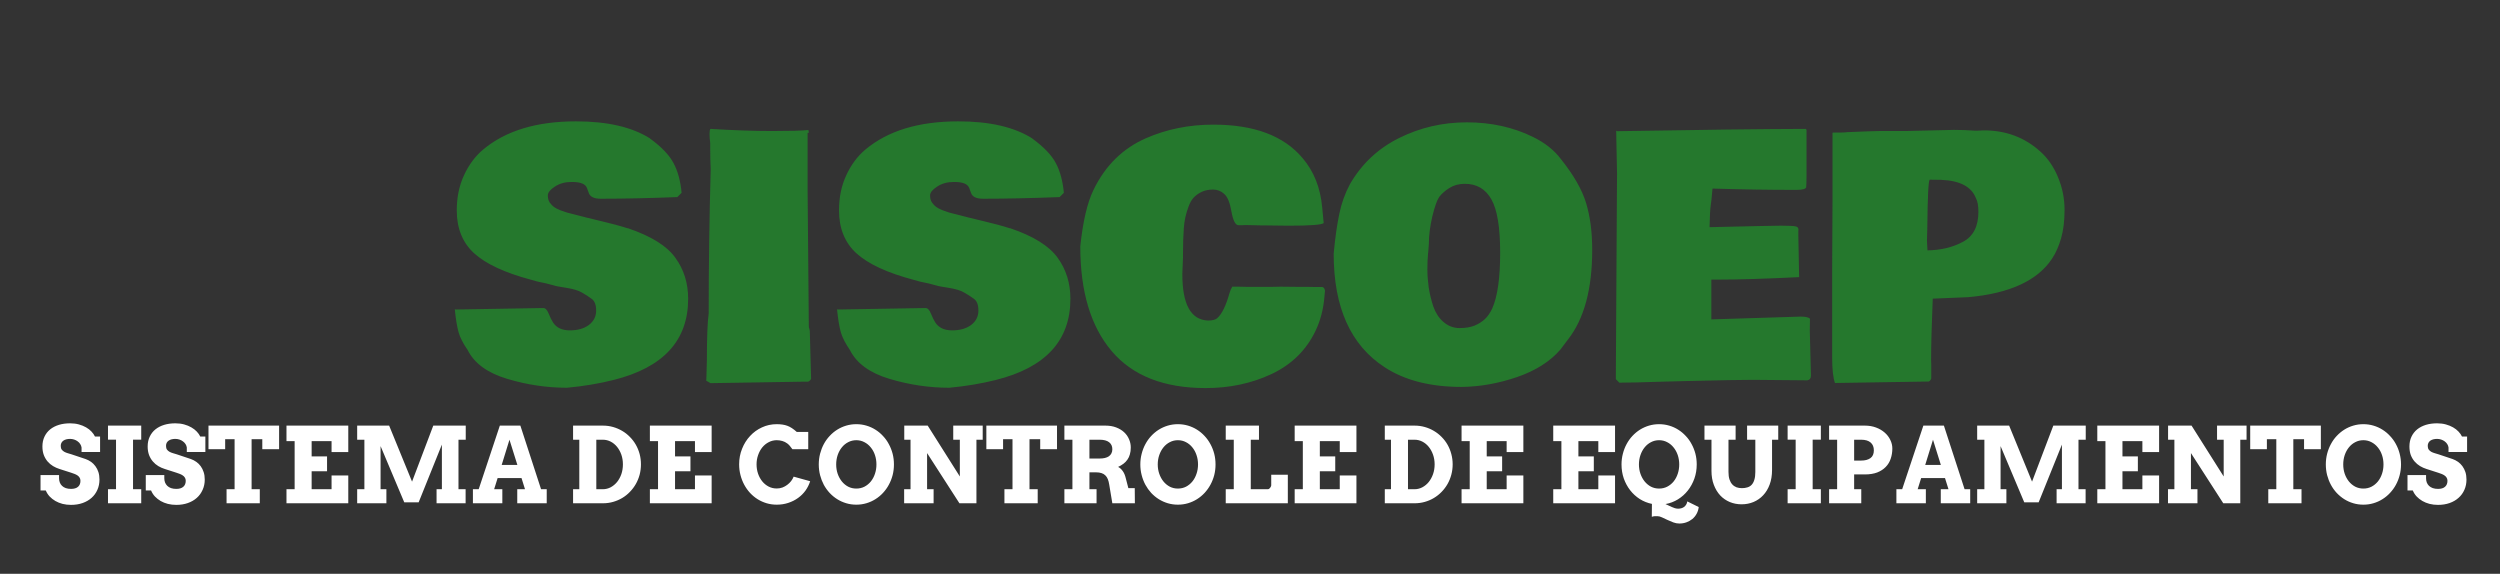 <svg xmlns="http://www.w3.org/2000/svg" viewBox="0 0 610 140" width="610" height="140">
	<rect x="0" y="0" width="610" height="140" fill="#333333" stroke="none"/>
	<style>
		tspan { white-space:pre }
	</style>
	<path id="    SISCOEP    SISTEMA DE CONTRO" fill="#000000" d="" />
	<path id="    SISCOEP    SISTEMA DE CONTRO" fill="#25782d" d="M111.33 75.52L132.54 75.16Q133.35 75.16 133.87 76.52Q134.43 77.89 134.95 78.69Q136.19 80.61 139.04 80.61Q141.93 80.61 143.69 79.29Q145.46 77.93 145.46 75.8Q145.46 73.68 144.37 72.92Q143.29 72.11 142.01 71.39Q140.72 70.63 138.2 70.23Q135.71 69.83 135.47 69.75L135.55 69.75L133.27 69.15Q131.06 68.74 129.58 68.26Q119.99 65.7 115.7 61.81Q111.45 57.92 111.45 51.34Q111.45 46.57 113.22 42.76Q114.98 38.95 117.83 36.54Q126.05 29.61 140.52 29.61Q152.03 29.61 158.61 33.78L158.57 33.78Q162.78 36.83 164.34 39.79Q165.91 42.72 166.31 47.05L165.27 48.09Q154.72 48.49 146.58 48.49Q144.13 48.49 143.65 47.05Q143.45 46.45 143.21 45.85Q142.65 44.4 139.6 44.4L139.44 44.4Q137.08 44.4 135.39 45.53Q133.71 46.61 133.67 47.65Q133.67 48.69 134.11 49.38Q134.59 50.06 135.11 50.46Q135.63 50.86 136.71 51.3Q137.8 51.7 138.32 51.86Q138.88 51.98 140.04 52.3L141.45 52.66Q142.29 52.91 146.34 53.87Q150.43 54.83 153.16 55.71L153.16 55.67Q161.7 58.56 164.78 62.89Q167.91 67.18 167.91 72.92Q167.91 88.19 149.67 92.72Q144.37 94.05 138.36 94.61Q130.98 94.61 123.76 92.44Q116.54 90.28 114.1 85.39Q112.45 83.02 111.89 81.06Q111.33 79.05 110.97 75.48Q111.09 75.52 111.33 75.52ZM172.36 92.2L172.48 87.79Q172.48 79.65 172.92 76.48Q172.92 59.04 173.41 41.32Q173.29 38.79 173.29 36.22L173.29 34.9Q173.13 33.66 173.13 32.7Q173.13 31.73 173.33 31.45Q181.91 31.97 188.36 31.97Q194.82 31.97 197.23 31.73Q197.31 31.85 197.35 32.41L197.06 32.41L197.06 46.93L197.35 79.57Q197.35 79.93 197.47 80.17L197.47 80.25Q197.59 80.49 197.59 80.77L197.91 92.44Q197.71 92.88 197.18 93.13L195.82 93.13L173.37 93.49Q172.96 93.29 172.32 92.88L172.36 92.2ZM204.6 75.52L225.82 75.16Q226.62 75.16 227.14 76.52Q227.7 77.89 228.22 78.69Q229.47 80.61 232.31 80.61Q235.2 80.61 236.96 79.29Q238.73 77.93 238.73 75.8Q238.73 73.68 237.65 72.92Q236.56 72.11 235.28 71.39Q234 70.63 231.47 70.23Q228.98 69.83 228.74 69.75L228.82 69.75L226.54 69.15Q224.33 68.74 222.85 68.26Q213.26 65.7 208.97 61.81Q204.72 57.92 204.72 51.34Q204.72 46.57 206.49 42.76Q208.25 38.95 211.1 36.54Q219.32 29.61 233.8 29.61Q245.3 29.61 251.88 33.78L251.84 33.78Q256.05 36.83 257.62 39.79Q259.18 42.72 259.58 47.05L258.54 48.09Q247.99 48.49 239.85 48.49Q237.4 48.49 236.92 47.05Q236.72 46.45 236.48 45.85Q235.92 44.4 232.87 44.4L232.71 44.4Q230.35 44.4 228.66 45.53Q226.98 46.61 226.94 47.65Q226.94 48.69 227.38 49.38Q227.86 50.06 228.38 50.46Q228.9 50.86 229.99 51.3Q231.07 51.7 231.59 51.86Q232.15 51.98 233.31 52.3L234.72 52.66Q235.56 52.91 239.61 53.87Q243.7 54.83 246.43 55.71L246.43 55.67Q254.97 58.56 258.06 62.89Q261.18 67.18 261.18 72.92Q261.18 88.19 242.94 92.72Q237.65 94.05 231.63 94.61Q224.25 94.61 217.03 92.44Q209.82 90.28 207.37 85.39Q205.73 83.02 205.16 81.06Q204.6 79.05 204.24 75.48Q204.36 75.52 204.6 75.52ZM263.59 60.12Q264.55 50.98 266.8 46.37Q271.09 37.47 279.59 33.74Q287.17 30.41 296.07 30.41Q310.99 30.41 317.84 38.59Q321.98 43.44 322.62 50.66L322.98 54.43Q322.3 55.07 314.36 55.07L307.98 54.99L307.46 54.99L303.97 54.91L303.01 54.95L302.21 54.95Q301.08 54.95 300.48 51.66Q299.92 48.37 298.72 47.33Q297.55 46.25 295.99 46.25Q294.43 46.25 293.22 46.81Q292.06 47.37 291.3 48.17Q290.54 48.94 290.02 50.38Q289.05 52.87 288.85 55.67Q288.65 58.44 288.65 61.89L288.65 62.85L288.49 66.9Q288.49 77.97 294.75 78.21Q296.35 78.21 296.99 77.65Q298.72 76.12 300 71.51Q300.28 70.55 300.68 69.95L302.21 69.95L304.05 69.99L310.55 69.99L312.51 69.95L316.32 69.99L318.65 69.99L321.01 70.03L322.62 70.03Q323.1 70.07 323.3 70.87L323.18 72.19Q322.82 76.93 320.97 80.77Q317.56 87.83 310.23 91.28Q302.93 94.69 294.19 94.69Q278.91 94.69 271.25 85.67Q263.59 76.64 263.59 60.12ZM348.64 59.56L348.48 61.61Q348.48 61.65 348.44 61.81L348.44 61.93Q348.28 63.61 348.28 65.7Q348.28 67.78 348.6 70.11Q348.96 72.43 349.72 74.76Q350.53 77.09 352.17 78.53Q353.93 80.05 356.1 80.05Q358.31 80.05 359.79 79.45Q361.31 78.81 362.32 77.85Q363.36 76.88 364.12 75.24Q366.04 70.87 366.04 61.69Q366.04 52.34 363.88 48.61Q361.75 44.85 357.42 44.85Q355.26 44.85 353.61 45.89Q352.01 46.93 351.17 48.05Q350.37 49.18 349.48 52.83Q348.64 56.47 348.64 59.56ZM325.42 61.93L325.5 61.05Q325.99 56.03 326.79 52.18Q327.59 48.29 329.39 44.93Q333.68 37.51 341.34 33.7Q349.04 29.85 357.9 29.85Q366.81 29.85 374.06 33.42Q378.4 35.54 380.84 38.79Q385.53 44.64 387.02 49.58Q388.5 54.51 388.5 60.97Q388.5 75.32 382.57 82.86L380.72 85.31Q376.99 89.64 370.17 92Q363.36 94.33 356.66 94.41Q345.19 94.41 337.85 89.6Q325.42 81.54 325.42 61.93ZM394.52 48.25L394.56 42.44L394.35 31.89Q394.4 31.89 394.64 32.01Q425.11 31.49 440.55 31.45Q440.71 31.53 440.79 31.69L440.79 43Q440.79 44.64 440.71 45.69Q440.51 46.33 438.34 46.33L438.06 46.33Q428.36 46.33 417.85 46.01Q417.85 46.37 417.73 47.29Q417.65 48.21 417.61 48.61L417.41 50.14Q417.21 51.66 417.13 55.43L429.56 55.15Q432.77 55.07 434.21 55.07L434.86 55.07Q437.3 55.07 438.06 55.23Q438.83 55.35 438.83 56.03L438.79 56.35L438.79 57.32L438.99 67.62L438.95 67.66L438.95 67.62Q426.76 68.22 419.46 68.22L417.57 68.22L417.57 77.93L439.35 77.25Q441.15 77.25 441.63 77.77Q441.59 78.81 441.59 80.73L441.87 91.64Q441.87 92.64 440.99 92.8L427.68 92.68Q423.75 92.68 412.04 92.96L405.46 93.13Q398.49 93.37 395.12 93.37L395 93.29L395.04 93.29Q394.64 92.88 394.27 92.52L394.27 91.12L394.52 48.25ZM447.05 87.27L447.05 65.58L447.13 49.1L447.13 32.37Q447.21 32.33 447.89 32.33L449.37 32.33Q450.21 32.33 450.65 32.25L455.63 32.05Q457.55 31.97 458.59 31.97L464.97 31.97L476.76 31.69Q479.17 31.69 482.05 31.89L482.33 31.89Q483.7 31.81 484.06 31.81Q492.08 31.81 497.77 36.91Q500.54 39.35 502.14 43.2Q503.75 47.05 503.75 51.18Q503.75 55.27 502.9 58.16Q502.06 61.05 500.74 63.05Q495.45 71.15 480.25 72.51L471.59 72.87Q471.19 82.5 471.19 87.83L471.23 89.08L471.23 92.32Q471.07 92.88 470.62 93.09L447.73 93.45Q447.05 91.52 447.05 87.27ZM482.13 48.37Q480.53 44.16 473.63 43.88Q472.63 43.84 470.87 43.84Q470.38 43.84 470.26 55.67L470.18 58.68L470.3 61.09Q475.24 61.01 478.97 59Q482.73 57 482.73 51.7Q482.73 49.46 482.13 48.37Z" />
	<path id="    SISCOEP    SISTEMA DE CONTRO" fill="#ffffff" d="M19.9 110.29L19.9 109.19Q19.83 108.75 19.58 108.36Q19.35 107.98 18.96 107.7Q18.58 107.41 18.1 107.25Q17.62 107.09 17.1 107.09Q16.62 107.09 16.21 107.19Q15.8 107.29 15.49 107.5Q15.19 107.7 15 108.03Q14.82 108.35 14.82 108.8Q14.82 109.36 15.06 109.7Q15.31 110.03 15.69 110.24Q16.07 110.45 16.53 110.58Q17 110.7 17.43 110.85L20.87 112Q21.58 112.25 22.21 112.69Q22.83 113.13 23.28 113.75Q23.75 114.38 24.01 115.19Q24.27 116 24.27 117.01Q24.27 118.39 23.76 119.52Q23.26 120.66 22.35 121.47Q21.43 122.29 20.16 122.74Q18.88 123.19 17.33 123.19Q16.25 123.19 15.27 122.95Q14.31 122.7 13.51 122.24Q12.71 121.77 12.11 121.14Q11.51 120.49 11.17 119.67L9.89 119.67L9.89 115.91L14.41 115.91L14.41 116.69Q14.41 117.25 14.59 117.72Q14.77 118.2 15.14 118.55Q15.5 118.9 16.05 119.1Q16.6 119.29 17.33 119.29Q18.46 119.29 19.05 118.77Q19.63 118.25 19.63 117.32Q19.63 116.85 19.42 116.54Q19.22 116.21 18.9 116Q18.57 115.78 18.17 115.63Q17.77 115.48 17.38 115.35L14.52 114.43Q13.71 114.18 12.95 113.73Q12.2 113.28 11.61 112.6Q11.04 111.93 10.69 111.03Q10.35 110.11 10.35 108.95Q10.35 107.6 10.85 106.55Q11.35 105.49 12.25 104.76Q13.15 104.04 14.39 103.66Q15.62 103.29 17.1 103.29Q18.26 103.29 19.25 103.56Q20.23 103.83 21.01 104.28Q21.8 104.73 22.33 105.31Q22.88 105.89 23.17 106.51L24.42 106.51L24.42 110.29L19.9 110.29ZM26.35 107.28L26.35 103.85L34.46 103.85L34.46 107.28L32.46 107.28L32.46 119.37L34.46 119.37L34.46 122.8L26.35 122.8L26.35 119.37L28.31 119.37L28.31 107.28L26.35 107.28ZM45.58 110.29L45.58 109.19Q45.52 108.75 45.27 108.36Q45.03 107.98 44.64 107.7Q44.27 107.41 43.78 107.25Q43.31 107.09 42.78 107.09Q42.31 107.09 41.89 107.19Q41.48 107.29 41.17 107.5Q40.87 107.7 40.68 108.03Q40.51 108.35 40.51 108.8Q40.51 109.36 40.74 109.7Q40.99 110.03 41.37 110.24Q41.76 110.45 42.22 110.58Q42.68 110.7 43.12 110.85L46.56 112Q47.27 112.25 47.89 112.69Q48.52 113.13 48.97 113.75Q49.43 114.38 49.69 115.19Q49.96 116 49.96 117.01Q49.96 118.39 49.44 119.52Q48.94 120.66 48.03 121.47Q47.12 122.29 45.84 122.74Q44.57 123.19 43.02 123.19Q41.93 123.19 40.96 122.95Q39.99 122.7 39.19 122.24Q38.4 121.77 37.8 121.14Q37.2 120.49 36.86 119.67L35.57 119.67L35.57 115.91L40.09 115.91L40.09 116.69Q40.09 117.25 40.27 117.72Q40.46 118.2 40.82 118.55Q41.18 118.9 41.73 119.1Q42.28 119.29 43.02 119.29Q44.14 119.29 44.73 118.77Q45.32 118.25 45.32 117.32Q45.32 116.85 45.11 116.54Q44.91 116.21 44.58 116Q44.26 115.78 43.86 115.63Q43.46 115.48 43.07 115.35L40.21 114.43Q39.39 114.18 38.63 113.73Q37.88 113.28 37.3 112.6Q36.72 111.93 36.37 111.03Q36.03 110.11 36.03 108.95Q36.03 107.6 36.53 106.55Q37.03 105.49 37.93 104.76Q38.83 104.04 40.07 103.66Q41.31 103.29 42.78 103.29Q43.94 103.29 44.93 103.56Q45.92 103.83 46.69 104.28Q47.48 104.73 48.02 105.31Q48.57 105.89 48.86 106.51L50.11 106.51L50.11 110.29L45.58 110.29ZM55.28 122.8L55.28 119.37L57.24 119.37L57.24 107.16L54.94 107.16L54.94 109.61L50.87 109.61L50.87 103.85L68.1 103.85L68.1 109.61L64 109.61L64 107.16L61.39 107.16L61.39 119.37L63.39 119.37L63.39 122.8L55.28 122.8ZM69.9 107.63L69.9 103.85L84.98 103.85L84.98 110.31L80.9 110.31L80.9 107.63L76.04 107.63L76.04 111.36L79.8 111.36L79.8 114.99L76.04 114.99L76.04 119.37L80.9 119.37L80.9 116.01L84.98 116.01L84.98 122.8L69.9 122.8L69.9 119.37L71.89 119.37L71.89 107.63L69.9 107.63ZM87.15 122.8L87.15 119.37L88.91 119.37L88.91 107.29L87.15 107.29L87.15 103.85L94.95 103.85L100.54 117.52L105.72 103.85L113.64 103.85L113.64 107.29L111.87 107.29L111.87 119.37L113.61 119.37L113.61 122.8L106.52 122.8L106.52 119.37L107.82 119.37L107.82 108.48L102.15 122.57L98.64 122.57L92.86 108.85L92.86 119.37L94.28 119.37L94.28 122.8L87.15 122.8ZM126.21 122.8L126.21 119.37L128.1 119.37L127.25 116.65L121.42 116.65L120.57 119.37L122.57 119.37L122.57 122.8L115.39 122.8L115.39 119.37L116.8 119.37L121.96 103.85L126.97 103.85L132.02 119.37L133.4 119.37L133.4 122.8L126.21 122.8ZM124.31 107.29L122.41 113.45L126.24 113.45L124.31 107.29ZM139.83 107.29L139.83 103.85L147.11 103.85Q148.41 103.85 149.6 104.19Q150.79 104.53 151.82 105.14Q152.86 105.75 153.69 106.61Q154.54 107.46 155.14 108.51Q155.74 109.56 156.07 110.78Q156.39 111.99 156.39 113.3Q156.39 114.61 156.07 115.83Q155.74 117.04 155.14 118.1Q154.54 119.15 153.69 120.02Q152.86 120.89 151.82 121.51Q150.79 122.12 149.6 122.46Q148.41 122.8 147.11 122.8L139.83 122.8L139.83 119.37L141.35 119.37L141.35 107.29L139.83 107.29ZM147.08 107.29L145.5 107.29L145.5 119.37L147.08 119.37Q148.1 119.37 149 118.9Q149.89 118.42 150.56 117.61Q151.22 116.79 151.61 115.69Q151.99 114.58 151.99 113.3Q151.99 112.04 151.61 110.94Q151.22 109.84 150.56 109.03Q149.89 108.21 149 107.75Q148.1 107.29 147.08 107.29ZM158.57 107.63L158.57 103.85L173.64 103.85L173.64 110.31L169.57 110.31L169.57 107.63L164.71 107.63L164.71 111.36L168.47 111.36L168.47 114.99L164.71 114.99L164.71 119.37L169.57 119.37L169.57 116.01L173.64 116.01L173.64 122.8L158.57 122.8L158.57 119.37L160.56 119.37L160.56 107.63L158.57 107.63ZM197.21 109.61L193.35 109.61Q192.65 108.61 192.09 108.2Q191.53 107.78 190.88 107.6Q190.23 107.41 189.52 107.41Q188.47 107.41 187.57 107.89Q186.67 108.35 186 109.16Q185.35 109.96 184.98 111.04Q184.6 112.1 184.6 113.3Q184.6 114.51 184.97 115.59Q185.34 116.65 185.99 117.45Q186.64 118.25 187.54 118.72Q188.44 119.19 189.52 119.19Q190.27 119.19 190.92 118.95Q191.57 118.7 192.09 118.3Q192.63 117.9 193.03 117.39Q193.43 116.86 193.65 116.3L197.68 117.42Q197.29 118.65 196.54 119.7Q195.79 120.74 194.73 121.5Q193.68 122.26 192.35 122.7Q191.04 123.14 189.52 123.14Q188.23 123.14 187.05 122.79Q185.88 122.44 184.85 121.8Q183.84 121.16 183 120.26Q182.18 119.36 181.59 118.27Q181 117.17 180.68 115.93Q180.35 114.66 180.35 113.3Q180.35 111.26 181.07 109.49Q181.78 107.7 183.02 106.38Q184.25 105.04 185.92 104.28Q187.59 103.5 189.52 103.5Q191.05 103.5 192.1 103.89Q193.15 104.26 194.41 105.39L197.21 105.39L197.21 109.61ZM208.94 123.14Q207.65 123.14 206.48 122.79Q205.3 122.44 204.28 121.8Q203.26 121.16 202.43 120.27Q201.6 119.37 201.01 118.29Q200.43 117.19 200.1 115.94Q199.78 114.69 199.78 113.33Q199.78 111.96 200.1 110.71Q200.43 109.45 201.01 108.36Q201.6 107.26 202.43 106.38Q203.26 105.48 204.28 104.84Q205.3 104.2 206.48 103.85Q207.65 103.5 208.94 103.5Q210.23 103.5 211.4 103.85Q212.59 104.2 213.6 104.84Q214.63 105.48 215.45 106.38Q216.29 107.26 216.87 108.36Q217.47 109.45 217.8 110.71Q218.12 111.96 218.12 113.33Q218.12 114.68 217.8 115.94Q217.47 117.19 216.87 118.29Q216.29 119.37 215.45 120.27Q214.63 121.16 213.6 121.8Q212.59 122.44 211.4 122.79Q210.23 123.14 208.94 123.14ZM208.94 119.21Q210.03 119.21 210.93 118.75Q211.84 118.27 212.49 117.47Q213.14 116.66 213.49 115.6Q213.85 114.53 213.85 113.33Q213.85 112.11 213.49 111.04Q213.13 109.96 212.46 109.16Q211.81 108.35 210.91 107.89Q210.01 107.41 208.94 107.41Q207.86 107.41 206.96 107.89Q206.06 108.35 205.41 109.16Q204.76 109.96 204.39 111.04Q204.03 112.11 204.03 113.33Q204.03 114.53 204.39 115.6Q204.76 116.66 205.41 117.47Q206.06 118.27 206.96 118.75Q207.86 119.21 208.94 119.21ZM232.59 107.29L232.59 103.85L239.78 103.85L239.78 107.29L238.25 107.29L238.25 122.8L234.1 122.8L226.21 110.55L226.21 119.37L227.8 119.37L227.8 122.8L220.61 122.8L220.61 119.37L222.17 119.37L222.17 107.29L220.64 107.29L220.64 103.85L226.36 103.85L234.2 116.26L234.2 107.29L232.59 107.29ZM245.08 122.8L245.08 119.37L247.05 119.37L247.05 107.16L244.75 107.16L244.75 109.61L240.67 109.61L240.67 103.85L257.91 103.85L257.91 109.61L253.81 109.61L253.81 107.16L251.2 107.16L251.2 119.37L253.2 119.37L253.2 122.8L245.08 122.8ZM259.71 107.29L259.71 103.85L269.73 103.85Q271.19 103.85 272.34 104.29Q273.49 104.73 274.28 105.46Q275.07 106.19 275.48 107.16Q275.91 108.13 275.91 109.18Q275.91 110.14 275.69 110.86Q275.49 111.59 275.09 112.15Q274.71 112.71 274.13 113.15Q273.56 113.58 272.82 113.93Q273.46 114.25 273.94 114.93Q274.43 115.59 274.68 116.65L275.32 119.11L276.88 119.11L276.91 122.8L271.41 122.8L270.66 118.3Q270.54 117.5 270.31 116.92Q270.08 116.34 269.69 115.98Q269.31 115.6 268.74 115.43Q268.19 115.25 267.43 115.25L265.82 115.25L265.82 119.37L267.56 119.37L267.56 122.8L259.71 122.8L259.71 119.37L261.67 119.37L261.67 107.29L259.71 107.29ZM268.31 107.29L265.82 107.29L265.82 111.88L268.31 111.88Q269.02 111.88 269.58 111.75Q270.16 111.61 270.56 111.34Q270.97 111.05 271.18 110.63Q271.41 110.2 271.41 109.61Q271.41 108.51 270.62 107.9Q269.83 107.29 268.31 107.29ZM287.4 123.14Q286.12 123.14 284.94 122.79Q283.77 122.44 282.74 121.8Q281.73 121.16 280.89 120.27Q280.07 119.37 279.48 118.29Q278.89 117.19 278.57 115.94Q278.24 114.69 278.24 113.33Q278.24 111.96 278.57 110.71Q278.89 109.45 279.48 108.36Q280.07 107.26 280.89 106.38Q281.73 105.48 282.74 104.84Q283.77 104.2 284.94 103.85Q286.12 103.5 287.4 103.5Q288.69 103.5 289.87 103.85Q291.05 104.2 292.07 104.84Q293.09 105.48 293.92 106.38Q294.75 107.26 295.34 108.36Q295.94 109.45 296.27 110.71Q296.59 111.96 296.59 113.33Q296.59 114.68 296.27 115.94Q295.94 117.19 295.34 118.29Q294.75 119.37 293.92 120.27Q293.09 121.16 292.07 121.8Q291.05 122.44 289.87 122.79Q288.69 123.14 287.4 123.14ZM287.4 119.21Q288.49 119.21 289.39 118.75Q290.3 118.27 290.95 117.47Q291.6 116.66 291.95 115.6Q292.32 114.53 292.32 113.33Q292.32 112.11 291.95 111.04Q291.59 109.96 290.93 109.16Q290.28 108.35 289.38 107.89Q288.48 107.41 287.4 107.41Q286.33 107.41 285.43 107.89Q284.53 108.35 283.88 109.16Q283.23 109.96 282.86 111.04Q282.49 112.11 282.49 113.33Q282.49 114.53 282.86 115.6Q283.23 116.66 283.88 117.47Q284.53 118.27 285.43 118.75Q286.33 119.21 287.4 119.21ZM299.08 107.29L299.08 103.85L307.19 103.85L307.19 107.29L305.19 107.29L305.19 119.37L309.31 119.37Q309.48 119.37 309.63 119.29Q309.79 119.19 309.9 119.04Q310.03 118.89 310.1 118.71Q310.18 118.54 310.18 118.37L310.18 115.84L314.23 115.84L314.23 122.8L299.08 122.8L299.08 119.37L301.04 119.37L301.04 107.29L299.08 107.29ZM315.9 107.63L315.9 103.85L330.97 103.85L330.97 110.31L326.9 110.31L326.9 107.63L322.04 107.63L322.04 111.36L325.8 111.36L325.8 114.99L322.04 114.99L322.04 119.37L326.9 119.37L326.9 116.01L330.97 116.01L330.97 122.8L315.9 122.8L315.9 119.37L317.89 119.37L317.89 107.63L315.9 107.63ZM337.89 107.29L337.89 103.85L345.16 103.85Q346.46 103.85 347.65 104.19Q348.85 104.53 349.87 105.14Q350.91 105.75 351.75 106.61Q352.6 107.46 353.2 108.51Q353.8 109.56 354.12 110.78Q354.45 111.99 354.45 113.3Q354.45 114.61 354.12 115.83Q353.8 117.04 353.2 118.1Q352.6 119.15 351.75 120.02Q350.91 120.89 349.87 121.51Q348.85 122.12 347.65 122.46Q346.46 122.8 345.16 122.8L337.89 122.8L337.89 119.37L339.4 119.37L339.4 107.29L337.89 107.29ZM345.14 107.29L343.55 107.29L343.55 119.37L345.14 119.37Q346.15 119.37 347.05 118.9Q347.95 118.42 348.61 117.61Q349.27 116.79 349.66 115.69Q350.05 114.58 350.05 113.3Q350.05 112.04 349.66 110.94Q349.27 109.84 348.61 109.03Q347.95 108.21 347.05 107.75Q346.15 107.29 345.14 107.29ZM356.62 107.63L356.62 103.85L371.7 103.85L371.7 110.31L367.62 110.31L367.62 107.63L362.76 107.63L362.76 111.36L366.52 111.36L366.52 114.99L362.76 114.99L362.76 119.37L367.62 119.37L367.62 116.01L371.7 116.01L371.7 122.8L356.62 122.8L356.62 119.37L358.61 119.37L358.61 107.63L356.62 107.63ZM378.99 107.63L378.99 103.85L394.07 103.85L394.07 110.31L389.99 110.31L389.99 107.63L385.13 107.63L385.13 111.36L388.89 111.36L388.89 114.99L385.13 114.99L385.13 119.37L389.99 119.37L389.99 116.01L394.07 116.01L394.07 122.8L378.99 122.8L378.99 119.37L380.98 119.37L380.98 107.63L378.99 107.63ZM403.04 126.1L403.07 122.95Q401.47 122.62 400.1 121.76Q398.75 120.89 397.75 119.61Q396.77 118.34 396.2 116.74Q395.65 115.13 395.65 113.33Q395.65 111.96 395.98 110.71Q396.3 109.45 396.89 108.36Q397.48 107.26 398.3 106.38Q399.14 105.48 400.15 104.84Q401.18 104.2 402.35 103.85Q403.53 103.5 404.82 103.5Q406.1 103.5 407.28 103.85Q408.47 104.2 409.48 104.84Q410.5 105.48 411.33 106.38Q412.17 107.26 412.75 108.36Q413.35 109.45 413.68 110.71Q414 111.96 414 113.33Q414 115.15 413.43 116.77Q412.85 118.4 411.83 119.69Q410.82 120.97 409.42 121.84Q408.02 122.7 406.38 122.99Q406.77 123.15 407.14 123.35Q407.53 123.54 407.92 123.71Q408.3 123.87 408.68 124Q409.07 124.11 409.47 124.12Q409.85 124.12 410.22 124.02Q410.59 123.92 410.89 123.71Q411.19 123.5 411.4 123.16Q411.63 122.82 411.7 122.34L414.49 123.72Q414.38 124.64 413.97 125.37Q413.57 126.11 412.93 126.64Q412.29 127.16 411.48 127.45Q410.67 127.74 409.75 127.74Q409.02 127.74 408.27 127.46Q407.53 127.17 406.83 126.85Q406.14 126.51 405.53 126.24Q404.92 125.95 404.45 125.95Q404.25 125.95 404.09 125.95Q403.94 125.94 403.79 125.95Q403.64 125.95 403.45 125.99Q403.28 126.01 403.04 126.1ZM404.82 119.21Q405.9 119.21 406.8 118.75Q407.72 118.27 408.37 117.47Q409.02 116.66 409.37 115.6Q409.73 114.53 409.73 113.33Q409.73 112.11 409.37 111.04Q409 109.96 408.34 109.16Q407.69 108.35 406.79 107.89Q405.89 107.41 404.82 107.41Q403.74 107.41 402.84 107.89Q401.94 108.35 401.29 109.16Q400.64 109.96 400.27 111.04Q399.9 112.11 399.9 113.33Q399.9 114.53 400.27 115.6Q400.64 116.66 401.29 117.47Q401.94 118.27 402.84 118.75Q403.74 119.21 404.82 119.21ZM415.89 107.29L415.89 103.85L423.49 103.85L423.49 107.29L421.75 107.29L421.75 115.15Q421.75 116.23 421.99 116.97Q422.24 117.72 422.68 118.2Q423.11 118.67 423.71 118.9Q424.31 119.11 425.03 119.11Q425.76 119.11 426.36 118.92Q426.98 118.74 427.4 118.29Q427.84 117.82 428.06 117.06Q428.3 116.3 428.3 115.15L428.3 107.29L426.29 107.29L426.29 103.85L433.89 103.85L433.89 107.29L432.38 107.29L432.38 114.66Q432.38 116.66 431.8 118.22Q431.23 119.77 430.21 120.85Q429.21 121.92 427.85 122.49Q426.5 123.05 424.95 123.05Q423.41 123.05 422.08 122.5Q420.74 121.94 419.74 120.89Q418.75 119.82 418.18 118.31Q417.6 116.8 417.6 114.89L417.6 107.29L415.89 107.29ZM436.18 107.28L436.18 103.85L444.29 103.85L444.29 107.28L442.29 107.28L442.29 119.37L444.29 119.37L444.29 122.8L436.18 122.8L436.18 119.37L438.14 119.37L438.14 107.28L436.18 107.28ZM446.3 107.29L446.3 103.85L455.05 103.85Q456.51 103.85 457.74 104.31Q458.96 104.76 459.85 105.54Q460.74 106.31 461.23 107.33Q461.73 108.34 461.73 109.44Q461.73 110.76 461.33 111.93Q460.95 113.08 460.12 113.93Q459.3 114.78 458.04 115.28Q456.77 115.76 455.05 115.76L452.41 115.76L452.41 119.37L454.15 119.37L454.15 122.8L446.3 122.8L446.3 119.37L448.26 119.37L448.26 107.29L446.3 107.29ZM454.12 107.29L452.41 107.29L452.41 112.38L454.12 112.38Q455.55 112.38 456.39 111.78Q457.22 111.18 457.22 109.88Q457.22 108.66 456.44 107.98Q455.65 107.29 454.12 107.29ZM473.55 122.8L473.55 119.37L475.43 119.37L474.58 116.65L468.76 116.65L467.91 119.37L469.91 119.37L469.91 122.8L462.72 122.8L462.72 119.37L464.13 119.37L469.3 103.85L474.31 103.85L479.36 119.37L480.73 119.37L480.73 122.8L473.55 122.8ZM471.65 107.29L469.75 113.45L473.57 113.45L471.65 107.29ZM482.43 122.8L482.43 119.37L484.19 119.37L484.19 107.29L482.43 107.29L482.43 103.85L490.23 103.85L495.82 117.52L501.01 103.85L508.92 103.85L508.92 107.29L507.15 107.29L507.15 119.37L508.89 119.37L508.89 122.8L501.81 122.8L501.81 119.37L503.11 119.37L503.11 108.48L497.43 122.57L493.92 122.57L488.14 108.85L488.14 119.37L489.56 119.37L489.56 122.8L482.43 122.8ZM511.74 107.63L511.74 103.85L526.82 103.85L526.82 110.31L522.74 110.31L522.74 107.63L517.88 107.63L517.88 111.36L521.64 111.36L521.64 114.99L517.88 114.99L517.88 119.37L522.74 119.37L522.74 116.01L526.82 116.01L526.82 122.8L511.74 122.8L511.74 119.37L513.73 119.37L513.73 107.63L511.74 107.63ZM540.96 107.29L540.96 103.85L548.16 103.85L548.16 107.29L546.63 107.29L546.63 122.8L542.48 122.8L534.59 110.55L534.59 119.37L536.18 119.37L536.18 122.8L528.99 122.8L528.99 119.37L530.55 119.37L530.55 107.29L529.01 107.29L529.01 103.85L534.74 103.85L542.58 116.26L542.58 107.29L540.96 107.29ZM553.46 122.8L553.46 119.37L555.42 119.37L555.42 107.16L553.12 107.16L553.12 109.61L549.05 109.61L549.05 103.85L566.29 103.85L566.29 109.61L562.19 109.61L562.19 107.16L559.57 107.16L559.57 119.37L561.57 119.37L561.57 122.8L553.46 122.8ZM576.66 123.14Q575.37 123.14 574.2 122.79Q573.02 122.44 572 121.8Q570.99 121.16 570.15 120.27Q569.32 119.37 568.74 118.29Q568.15 117.19 567.82 115.94Q567.5 114.69 567.5 113.33Q567.5 111.96 567.82 110.71Q568.15 109.45 568.74 108.36Q569.32 107.26 570.15 106.38Q570.99 105.48 572 104.84Q573.02 104.2 574.2 103.85Q575.37 103.5 576.66 103.5Q577.95 103.5 579.12 103.85Q580.31 104.2 581.32 104.84Q582.35 105.48 583.17 106.38Q584.01 107.26 584.6 108.36Q585.2 109.45 585.52 110.71Q585.85 111.96 585.85 113.33Q585.85 114.68 585.52 115.94Q585.2 117.19 584.6 118.29Q584.01 119.37 583.17 120.27Q582.35 121.16 581.32 121.8Q580.31 122.44 579.12 122.79Q577.95 123.14 576.66 123.14ZM576.66 119.21Q577.75 119.21 578.65 118.75Q579.56 118.27 580.21 117.47Q580.86 116.66 581.21 115.6Q581.57 114.53 581.57 113.33Q581.57 112.11 581.21 111.04Q580.85 109.96 580.18 109.16Q579.53 108.35 578.63 107.89Q577.73 107.41 576.66 107.41Q575.58 107.41 574.68 107.89Q573.78 108.35 573.13 109.16Q572.48 109.96 572.11 111.04Q571.75 112.11 571.75 113.33Q571.75 114.53 572.11 115.6Q572.48 116.66 573.13 117.47Q573.78 118.27 574.68 118.75Q575.58 119.21 576.66 119.21ZM597.44 110.29L597.44 109.19Q597.38 108.75 597.13 108.36Q596.89 107.98 596.51 107.7Q596.13 107.41 595.64 107.25Q595.17 107.09 594.64 107.09Q594.17 107.09 593.76 107.19Q593.35 107.29 593.03 107.5Q592.73 107.7 592.55 108.03Q592.37 108.35 592.37 108.8Q592.37 109.36 592.61 109.7Q592.86 110.03 593.23 110.24Q593.62 110.45 594.08 110.58Q594.54 110.7 594.98 110.85L598.42 112Q599.13 112.25 599.76 112.69Q600.38 113.13 600.83 113.75Q601.29 114.38 601.56 115.19Q601.82 116 601.82 117.01Q601.82 118.39 601.31 119.52Q600.81 120.66 599.89 121.47Q598.98 122.29 597.71 122.74Q596.43 123.19 594.88 123.19Q593.8 123.19 592.82 122.95Q591.86 122.7 591.06 122.24Q590.26 121.77 589.66 121.14Q589.06 120.49 588.72 119.67L587.43 119.67L587.43 115.91L591.96 115.91L591.96 116.69Q591.96 117.25 592.13 117.72Q592.32 118.2 592.68 118.55Q593.05 118.9 593.6 119.1Q594.15 119.29 594.88 119.29Q596.01 119.29 596.59 118.77Q597.18 118.25 597.18 117.32Q597.18 116.85 596.97 116.54Q596.77 116.21 596.44 116Q596.12 115.78 595.72 115.63Q595.32 115.48 594.93 115.35L592.07 114.43Q591.26 114.18 590.5 113.73Q589.75 113.28 589.16 112.6Q588.58 111.93 588.23 111.03Q587.9 110.11 587.9 108.95Q587.9 107.6 588.4 106.55Q588.9 105.49 589.8 104.76Q590.7 104.04 591.93 103.66Q593.17 103.29 594.64 103.29Q595.81 103.29 596.79 103.56Q597.78 103.83 598.56 104.28Q599.34 104.73 599.88 105.31Q600.43 105.89 600.72 106.51L601.97 106.51L601.97 110.29L597.44 110.29Z" />
</svg>